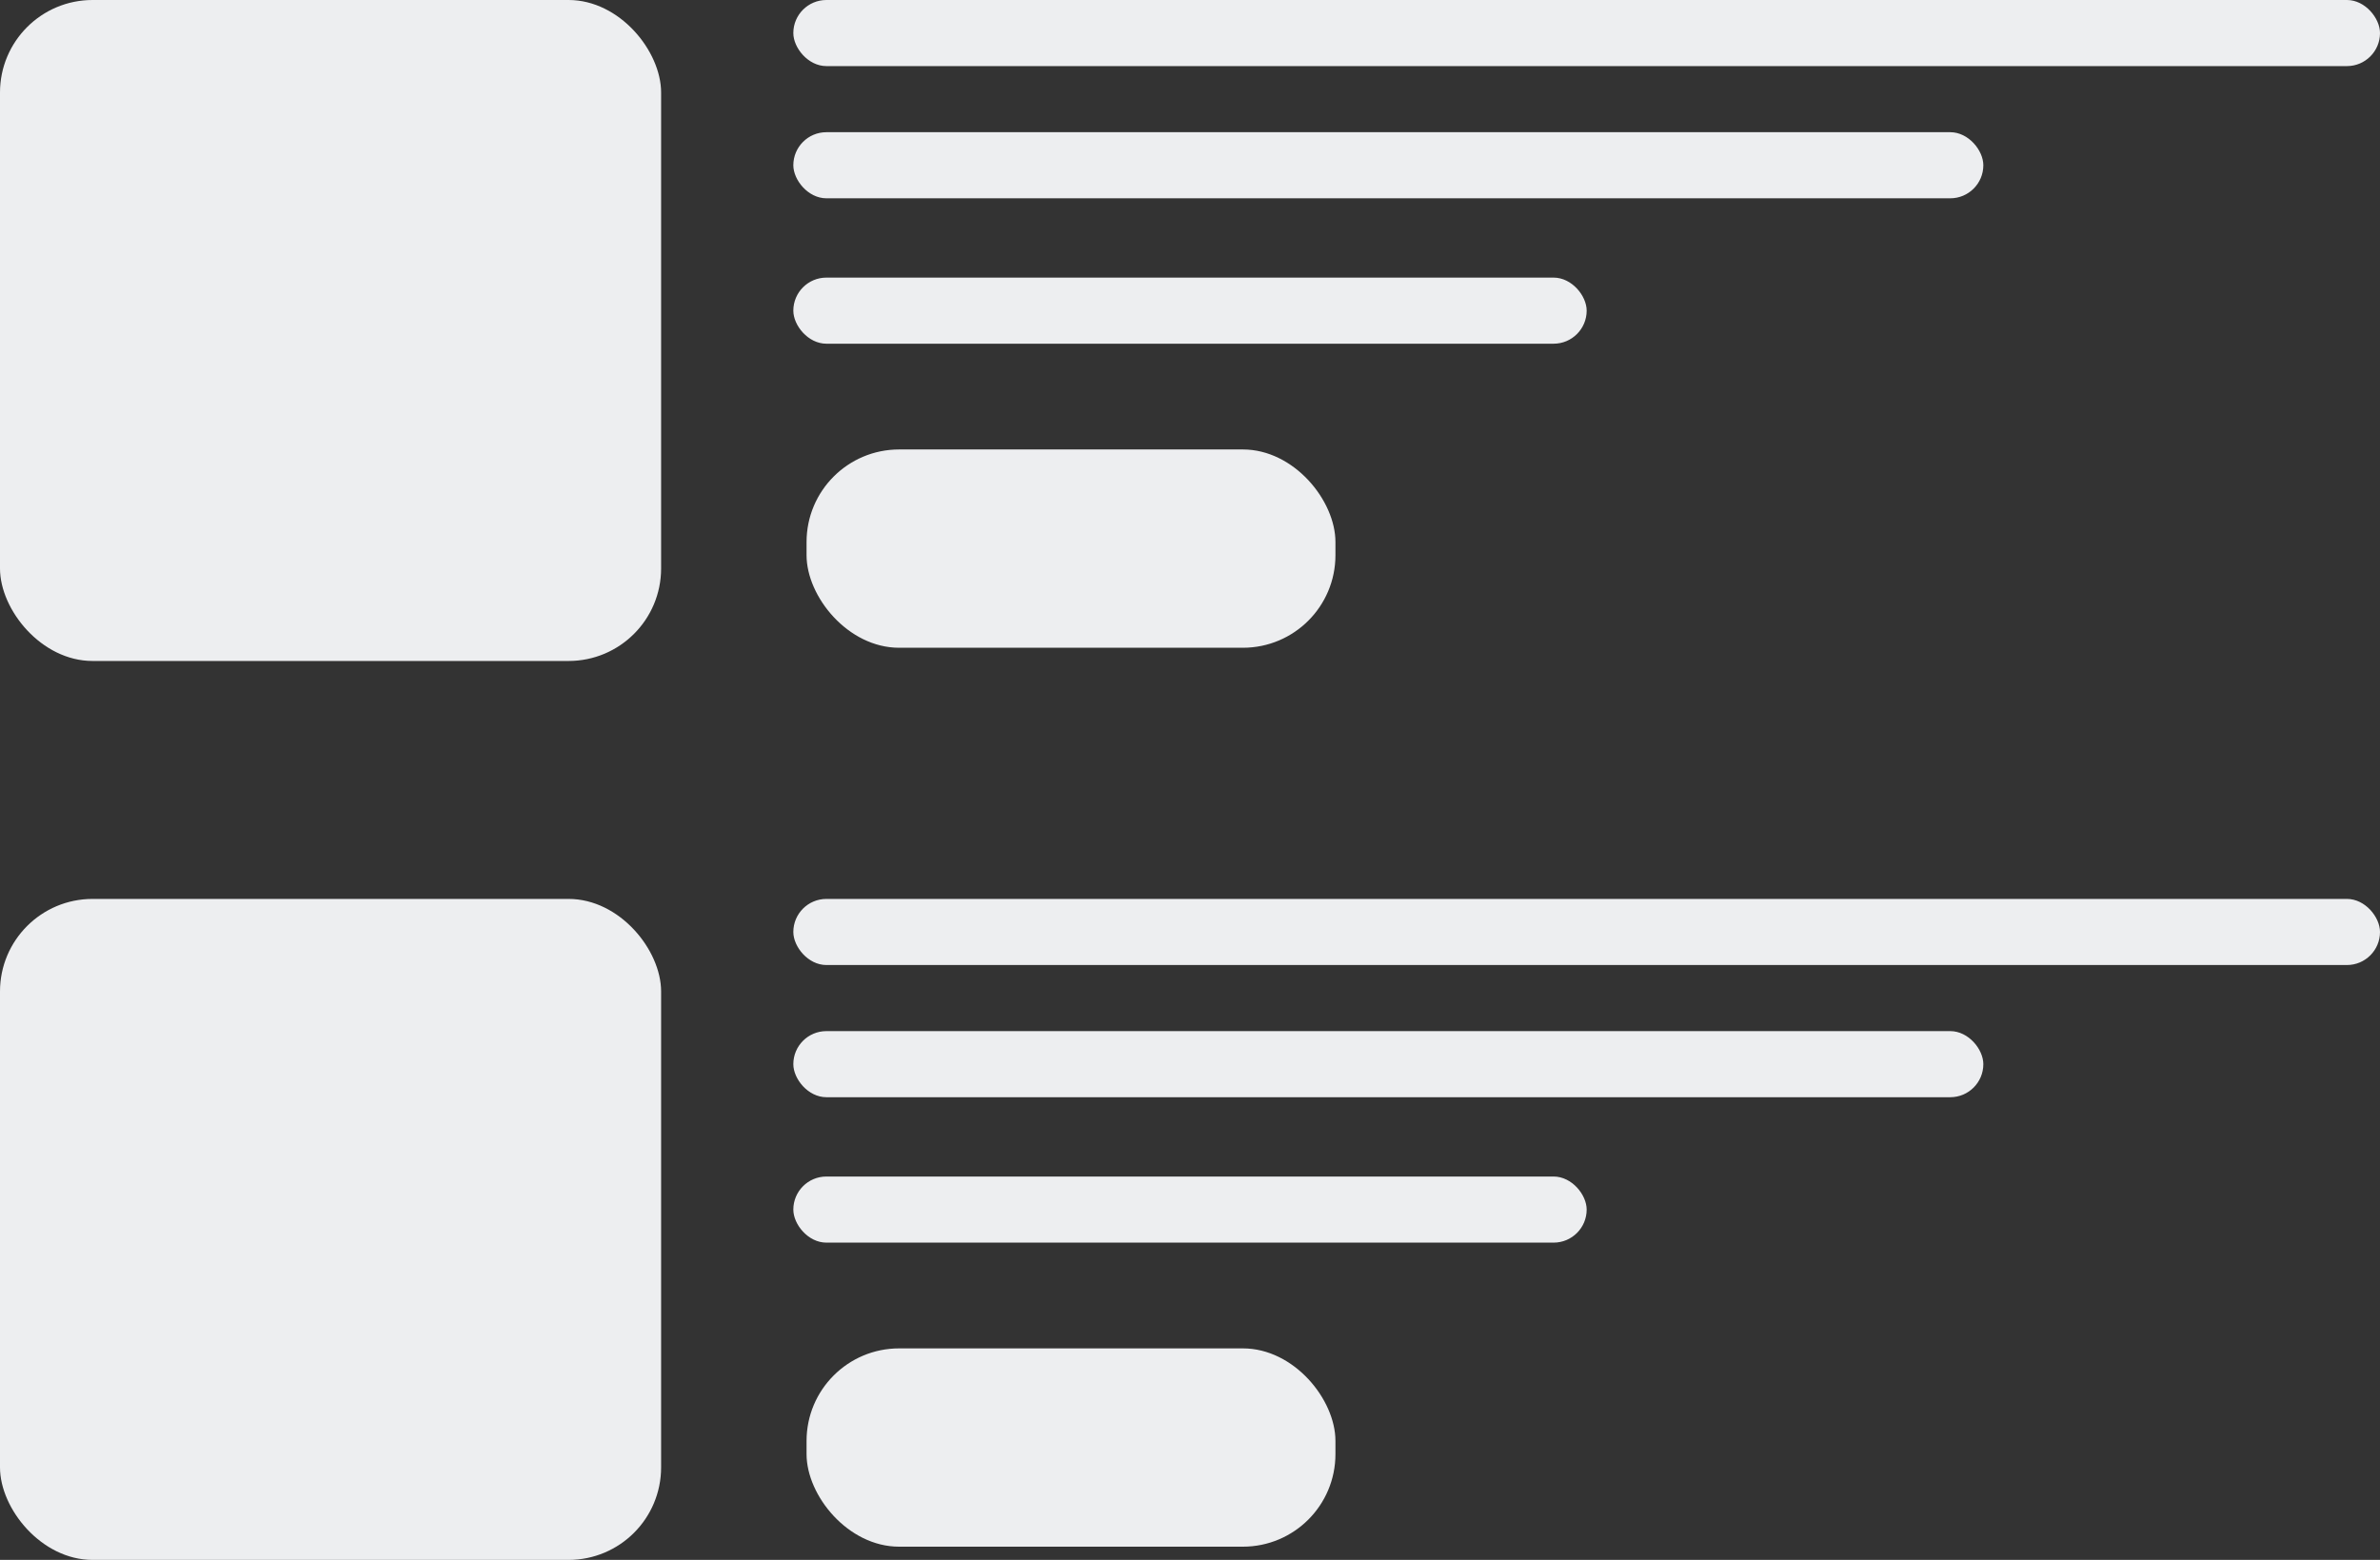 <?xml version="1.0" encoding="UTF-8"?>
<svg width="180px" height="118px" viewBox="0 0 180 118" version="1.1" xmlns="http://www.w3.org/2000/svg" xmlns:xlink="http://www.w3.org/1999/xlink">
    <rect x="0" y="0" width="180" height="118" fill="#333333" stroke="none"/>
    <!-- Generator: sketchtool 48.2 (47327) - http://www.bohemiancoding.com/sketch -->
    <title>EF7BE618-ECA9-46DA-8F03-0BBA180A4A45</title>
    <desc>Created with sketchtool.</desc>
    <defs></defs>
    <g id="01.05-base-intro-minified-card" stroke="none" stroke-width="1" fill="none" fill-rule="evenodd" transform="translate(-100, -131)">
        <g id="Group-4" transform="translate(100, 131)" fill="#EDEEF0">
            <rect id="Rectangle-6" x="0" y="68" width="50" height="50" rx="7"></rect>
            <rect id="Rectangle-6" x="60" y="68" width="120" height="5" rx="2.5"></rect>
            <rect id="Rectangle-6" x="60" y="78" width="90" height="5" rx="2.5"></rect>
            <rect id="Rectangle-6" x="60" y="89" width="60" height="5" rx="2.5"></rect>
            <rect id="Rectangle-6" x="61" y="102" width="40" height="15" rx="7"></rect>
            <rect id="Rectangle-6" x="0" y="0" width="50" height="50" rx="7"></rect>
            <rect id="Rectangle-6" x="60" y="0" width="120" height="5" rx="2.5"></rect>
            <rect id="Rectangle-6" x="60" y="10" width="90" height="5" rx="2.5"></rect>
            <rect id="Rectangle-6" x="60" y="21" width="60" height="5" rx="2.5"></rect>
            <rect id="Rectangle-6" x="61" y="34" width="40" height="15" rx="7"></rect>
        </g>
    </g>
</svg>
